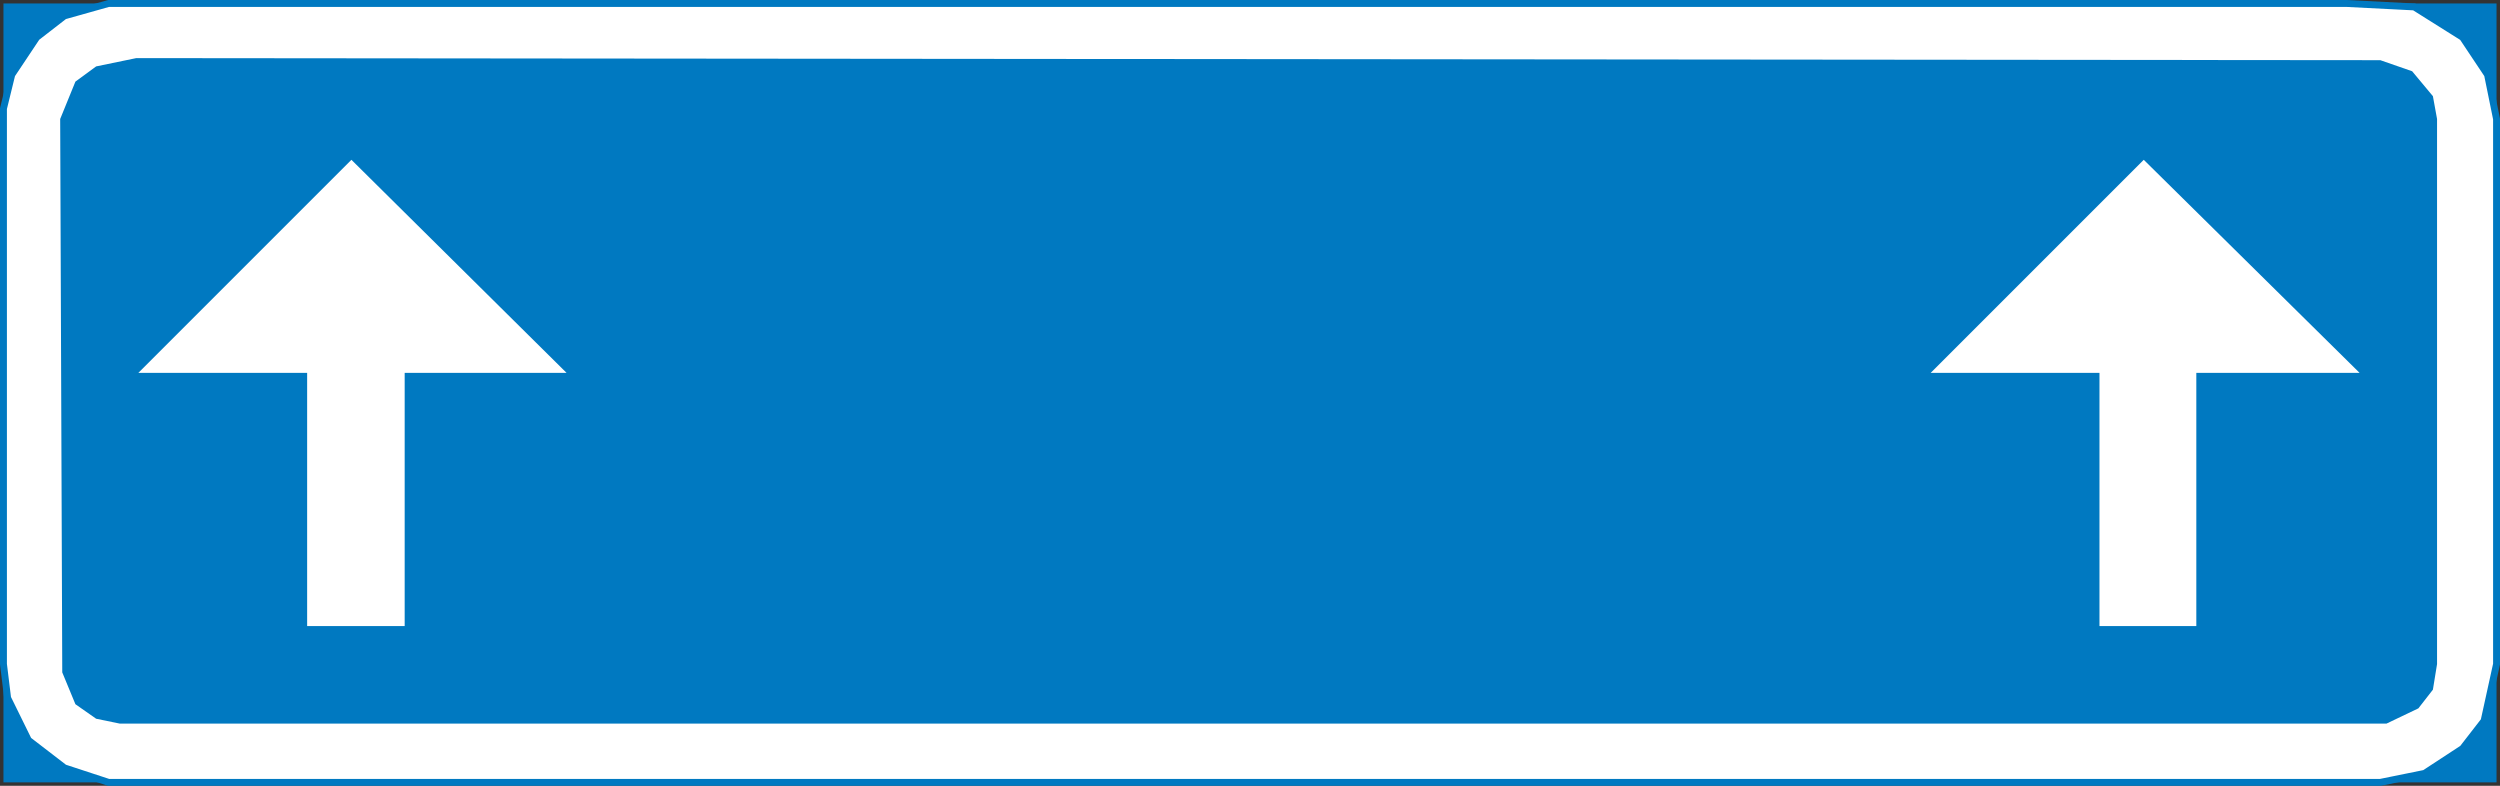 <?xml version="1.0" encoding="UTF-8" standalone="no"?>
<svg
   xmlns:dc="http://purl.org/dc/elements/1.1/"
   xmlns:cc="http://creativecommons.org/ns#"
   xmlns:rdf="http://www.w3.org/1999/02/22-rdf-syntax-ns#"
   xmlns:svg="http://www.w3.org/2000/svg"
   xmlns="http://www.w3.org/2000/svg"
   height="113.6"
   width="361.4"
   xml:space="preserve"
   viewBox="0 0 361.4 113.6"
   y="0px"
   x="0px"
   id="Layer_1"
   version="1.1"><rect x="0" y="0" width="361.4" height="113.6" fill="#333333" stroke="none"/><defs
   id="defs21" />
<style
   id="style2"
   type="text/css">
	.st0{fill-rule:evenodd;clip-rule:evenodd;fill:#0079C1;}
	.st1{fill-rule:evenodd;clip-rule:evenodd;fill:#FFFFFF;stroke:#0079C1;stroke-miterlimit:10;}
	.st2{fill-rule:evenodd;clip-rule:evenodd;fill:#FFFFFF;}
</style>
<g
   transform="translate(-127,-298.8)"
   id="Kuvataso_1">
</g>
<g
   transform="translate(-127,-298.8)"
   id="_x30_">
</g>
<g
   transform="translate(-127,-298.8)"
   id="HAT">
</g>
<g
   transform="translate(-127,-298.8)"
   id="HATKEL">
</g>
<rect
   style="clip-rule:evenodd;fill:#0079c1;fill-rule:evenodd"
   id="rect8"
   height="112.6"
   width="360.4"
   class="st0"
   y="0.5"
   x="0.5" />
<polygon
   transform="translate(-127,-298.8)"
   style="clip-rule:evenodd;fill:#ffffff;fill-rule:evenodd;stroke:#0079c1;stroke-miterlimit:10"
   id="polygon10"
   points="132.3,304.2 136.3,301.1 142.7,299.3 148.8,299.3 466.2,299.3 476,299.8 483,304.2 486.6,309.6 487.9,316 487.9,394.8 486.1,403 483,407 477.5,410.6 471.1,411.9 142.7,411.9 136.3,409.8 131.1,405.8 128.1,399.7 127.5,394.8 127.5,314.5 128.7,309.6 "
   class="st1" />
<polygon
   transform="translate(-127,-298.8)"
   style="clip-rule:evenodd;fill:#0079c1;fill-rule:evenodd"
   id="polygon12"
   points="140.9,308.4 146.7,307.2 471.1,307.5 475.7,309.1 478.7,312.7 479.3,316 479.3,394.8 478.7,398.5 476.6,401.2 472,403.4 144.3,403.4 140.9,402.7 137.9,400.6 136,396 135.7,316 137.9,310.6 "
   class="st0" />
<polygon
   transform="translate(-127,-298.8)"
   style="clip-rule:evenodd;fill:#ffffff;fill-rule:evenodd"
   id="polygon14"
   points="147,352.7 177.8,321.9 208.9,352.7 185.5,352.7 185.5,389.3 171.4,389.3 171.4,352.7 "
   class="st2" />
<polygon
   transform="translate(-127,-298.8)"
   style="clip-rule:evenodd;fill:#ffffff;fill-rule:evenodd"
   id="polygon16"
   points="406.1,352.7 436.9,321.9 468.1,352.7 444.5,352.7 444.5,389.3 430.5,389.3 430.5,352.7 "
   class="st2" />
</svg>